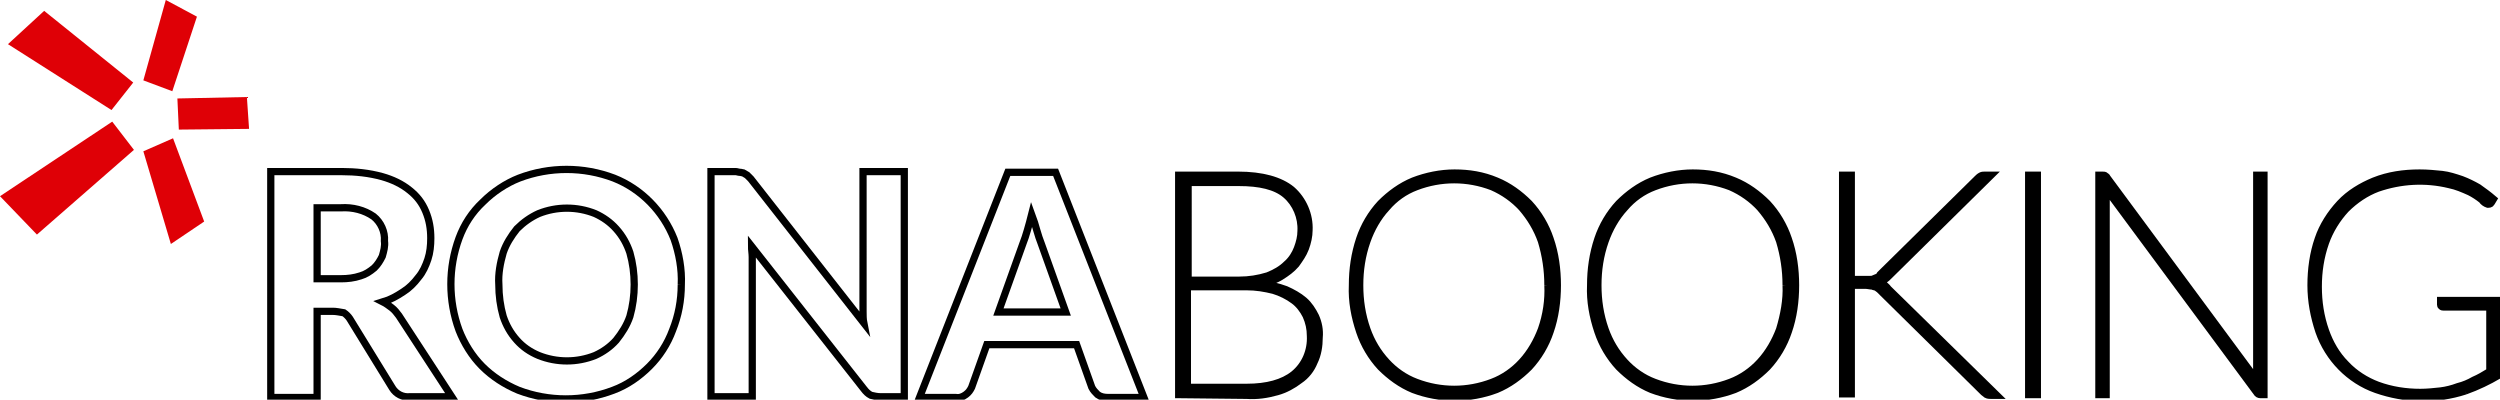 <?xml version="1.0" encoding="utf-8"?>
<!-- Generator: Adobe Illustrator 24.3.0, SVG Export Plug-In . SVG Version: 6.00 Build 0)  -->
<svg version="1.1" id="rona-logo-contact" xmlns="http://www.w3.org/2000/svg" xmlns:xlink="http://www.w3.org/1999/xlink" x="0px"
	 y="0px" viewBox="0 0 345.3 55.2" style="enable-background:new 0 0 345.3 55.2;" xml:space="preserve">
<style type="text/css">
	.st0{stroke:#000000;stroke-miterlimit:10;}
	.st1{fill:none;stroke:#000000;stroke-miterlimit:10;}
	.st2{fill:#DF0006;}
</style>
<path id="Path_2" class="st0" d="M162.8,54.5V24.2h8.2c3.3,0,5.8,0.7,7.4,2c1.6,1.4,2.5,3.5,2.4,5.6c0,0.8-0.2,1.7-0.5,2.5
	c-0.3,0.8-0.8,1.5-1.3,2.2c-0.6,0.7-1.3,1.2-2.1,1.7c-0.8,0.5-1.8,0.8-2.7,1c1.1,0.1,2.3,0.4,3.4,0.8c0.9,0.4,1.8,0.9,2.5,1.5
	c0.7,0.6,1.2,1.4,1.6,2.2c0.4,0.9,0.6,1.9,0.5,2.9c0,1.2-0.2,2.4-0.7,3.4c-0.4,1-1.1,1.9-2,2.5c-0.9,0.7-2,1.3-3.1,1.6
	c-1.4,0.4-2.8,0.6-4.2,0.5L162.8,54.5z M164,38.7h7.2c1.3,0,2.6-0.2,3.9-0.6c1-0.4,1.9-0.9,2.6-1.6c0.7-0.6,1.2-1.4,1.5-2.2
	c0.3-0.8,0.5-1.6,0.5-2.4c0.1-1.9-0.7-3.8-2.1-5c-1.4-1.2-3.6-1.7-6.5-1.7h-7V38.7z M164,39.6v13.9h8.2c2.8,0,5-0.6,6.5-1.8
	c1.6-1.3,2.4-3.3,2.3-5.3c0-1-0.2-1.9-0.6-2.8c-0.4-0.8-1-1.6-1.7-2.1c-0.8-0.6-1.8-1.1-2.8-1.4c-1.2-0.3-2.4-0.5-3.7-0.5L164,39.6
	L164,39.6z"/>
<path id="Path_3" class="st0" d="M215.1,39.4c0,2.2-0.3,4.4-1,6.4c-0.6,1.8-1.6,3.5-2.9,4.9c-1.3,1.3-2.8,2.4-4.5,3.1
	c-3.7,1.4-7.8,1.4-11.5,0c-1.7-0.7-3.2-1.8-4.5-3.1c-1.3-1.4-2.3-3.1-2.9-4.9c-0.7-2.1-1.1-4.2-1-6.4c0-2.2,0.3-4.3,1-6.4
	c0.6-1.8,1.6-3.5,2.9-4.9c1.3-1.3,2.8-2.4,4.5-3.1c1.8-0.7,3.8-1.1,5.7-1.1c2,0,3.9,0.3,5.8,1.1c1.7,0.7,3.2,1.8,4.5,3.1
	c1.3,1.4,2.3,3.1,2.9,4.9C214.8,35,215.1,37.2,215.1,39.4 M213.8,39.4c0-2.1-0.3-4.1-0.9-6.1c-0.6-1.7-1.5-3.2-2.7-4.6
	c-1.1-1.2-2.5-2.2-4.1-2.9c-3.4-1.3-7.1-1.3-10.5,0c-1.6,0.6-3,1.6-4.1,2.9c-1.2,1.3-2.1,2.9-2.7,4.6c-0.7,2-1,4-1,6.1
	c0,2.1,0.3,4.1,1,6.1c0.6,1.7,1.5,3.2,2.7,4.5c1.1,1.2,2.5,2.2,4.1,2.8c3.4,1.3,7.1,1.3,10.5,0c1.6-0.6,3-1.6,4.1-2.8
	c1.2-1.3,2.1-2.9,2.7-4.5C213.6,43.5,213.9,41.4,213.8,39.4"/>
<path id="Path_4" class="st0" d="M248,39.4c0,2.2-0.3,4.4-1,6.4c-0.6,1.8-1.6,3.5-2.9,4.9c-1.3,1.3-2.8,2.4-4.5,3.1
	c-3.7,1.4-7.8,1.4-11.5,0c-1.7-0.7-3.2-1.8-4.5-3.1c-1.3-1.4-2.3-3.1-2.9-4.9c-0.7-2.1-1.1-4.2-1-6.4c0-2.2,0.3-4.3,1-6.4
	c0.6-1.8,1.6-3.5,2.9-4.9c1.3-1.3,2.8-2.4,4.5-3.1c1.8-0.7,3.8-1.1,5.7-1.1c2,0,3.9,0.3,5.8,1.1c1.7,0.7,3.2,1.8,4.5,3.1
	c1.3,1.4,2.3,3.1,2.9,4.9C247.7,35,248,37.2,248,39.4 M246.7,39.4c0-2.1-0.3-4.1-0.9-6.1c-0.6-1.7-1.5-3.2-2.7-4.6
	c-1.1-1.2-2.5-2.2-4.1-2.9c-3.4-1.3-7.1-1.3-10.5,0c-1.6,0.6-3,1.6-4.1,2.9c-1.2,1.3-2.1,2.9-2.7,4.6c-0.7,2-1,4-1,6.1
	c0,2.1,0.3,4.1,1,6.1c0.6,1.7,1.5,3.2,2.7,4.5c1.1,1.2,2.5,2.2,4.1,2.8c3.4,1.3,7.1,1.3,10.5,0c1.6-0.6,3-1.6,4.1-2.8
	c1.2-1.3,2.1-2.9,2.7-4.5C246.4,43.5,246.8,41.4,246.7,39.4"/>
<path id="Path_5" class="st0" d="M255.7,38.6h1.9c0.3,0,0.5,0,0.7,0c0.2,0,0.4,0,0.5-0.1c0.2-0.1,0.3-0.1,0.5-0.2
	c0.2-0.1,0.3-0.2,0.4-0.4l13.4-13.2c0.1-0.1,0.3-0.3,0.5-0.4c0.2-0.1,0.3-0.1,0.5-0.1h0.9l-14.1,13.9c-0.2,0.2-0.4,0.4-0.7,0.6
	c-0.2,0.1-0.4,0.2-0.7,0.3c0.3,0.1,0.5,0.2,0.7,0.3c0.2,0.2,0.4,0.3,0.6,0.6l15,14.7H275c-0.2,0-0.4,0-0.6-0.1
	c-0.1-0.1-0.3-0.2-0.4-0.3L260,40.4c-0.2-0.2-0.3-0.3-0.4-0.4c-0.1-0.1-0.3-0.2-0.4-0.3c-0.2-0.1-0.4-0.1-0.6-0.2
	c-0.3,0-0.6-0.1-0.9-0.1h-2v15h-1.2V24.2h1.2L255.7,38.6L255.7,38.6z"/>
<rect id="Rectangle_18" x="280.2" y="24.2" class="st0" width="1.2" height="30.3"/>
<path id="Path_6" class="st0" d="M290.8,24.3c0.1,0.1,0.2,0.1,0.2,0.2l20.7,28c0-0.1,0-0.3,0-0.4V24.2h1v30.3h-0.5
	c-0.2,0-0.4-0.1-0.5-0.3l-20.8-28.1c0,0.1,0,0.3,0,0.4c0,0.1,0,0.3,0,0.4v27.6h-1V24.2h0.5C290.6,24.2,290.7,24.2,290.8,24.3"/>
<path id="Path_7" class="st0" d="M340.5,54c-4,1.3-8.3,1.2-12.3-0.2c-3.7-1.3-6.6-4.3-7.9-8c-0.7-2.1-1.1-4.2-1.1-6.4
	c0-2.2,0.3-4.4,1-6.4c0.6-1.8,1.7-3.5,3-4.9c1.3-1.4,3-2.4,4.7-3.1c2-0.8,4.1-1.1,6.3-1.1c1.1,0,2.1,0.1,3.1,0.2
	c0.9,0.1,1.8,0.4,2.7,0.7c0.8,0.3,1.6,0.7,2.3,1.1c0.7,0.5,1.4,1,2.1,1.6l-0.3,0.5c-0.1,0.2-0.3,0.2-0.5,0.2
	c-0.3-0.1-0.6-0.3-0.8-0.6c-0.5-0.4-1.1-0.8-1.7-1.1c-0.9-0.4-1.8-0.8-2.8-1c-3.3-0.8-6.7-0.6-9.9,0.5c-1.6,0.6-3.1,1.6-4.4,2.9
	c-1.2,1.3-2.2,2.9-2.8,4.6c-0.7,2-1,4-1,6.1c0,2.1,0.3,4.1,1,6.1c0.6,1.7,1.5,3.3,2.8,4.6c1.2,1.3,2.8,2.3,4.4,2.9
	c1.9,0.7,3.9,1,5.9,1c0.9,0,1.9-0.1,2.8-0.2c0.8-0.1,1.6-0.3,2.4-0.6c0.8-0.2,1.5-0.5,2.2-0.9c0.7-0.3,1.4-0.7,2.2-1.2v-8.9h-6.4
	c-0.1,0-0.2,0-0.3-0.1c-0.1-0.1-0.1-0.1-0.1-0.2v-0.6h7.9v10.4C343.8,52.6,342.2,53.4,340.5,54"/>
<path id="Path_8" class="st1" d="M43.8,43v11.9h-6.4V23.7h9.8c1.9,0,3.8,0.2,5.6,0.7c1.4,0.4,2.7,1,3.8,1.9c1,0.8,1.7,1.7,2.2,2.9
	c0.5,1.2,0.7,2.4,0.7,3.7c0,1-0.1,2-0.4,2.9c-0.3,0.9-0.7,1.8-1.3,2.5c-0.6,0.8-1.3,1.5-2.1,2c-0.9,0.6-1.8,1.1-2.8,1.4
	c0.4,0.2,0.8,0.5,1.2,0.8c0.4,0.3,0.7,0.7,1,1.1l7.3,11.2h-5.8c-1,0.1-1.9-0.4-2.4-1.2l-5.9-9.6c-0.2-0.3-0.5-0.6-0.8-0.8
	C46.9,43.1,46.4,43,46,43L43.8,43L43.8,43z M43.8,38.5h3.3c0.9,0,1.8-0.1,2.7-0.4c0.7-0.2,1.3-0.6,1.9-1.1c0.5-0.5,0.8-1,1.1-1.6
	c0.2-0.7,0.4-1.4,0.3-2.1c0.1-1.3-0.5-2.6-1.5-3.4c-1.3-0.9-2.9-1.3-4.5-1.2h-3.3L43.8,38.5L43.8,38.5z"/>
<path id="Path_9" class="st1" d="M94.1,39.3c0,2.2-0.4,4.3-1.2,6.3c-0.7,1.9-1.8,3.6-3.2,5c-1.4,1.4-3.1,2.6-5,3.3
	c-4.2,1.6-8.9,1.6-13.1,0c-1.9-0.8-3.6-1.9-5-3.3c-1.4-1.4-2.5-3.2-3.2-5c-1.5-4.1-1.5-8.6,0-12.7c0.7-1.9,1.8-3.6,3.3-5
	c1.4-1.4,3.2-2.6,5-3.3c4.2-1.6,8.9-1.6,13.1,0c3.8,1.5,6.8,4.6,8.3,8.4C93.8,35,94.2,37.2,94.1,39.3 M87.6,39.3
	c0-1.5-0.2-3-0.6-4.4c-0.4-1.2-1-2.3-1.9-3.3c-0.8-0.9-1.8-1.6-2.9-2.1c-2.5-1-5.3-1-7.8,0c-1.1,0.5-2.1,1.2-3,2.1
	c-0.8,1-1.5,2.1-1.9,3.3c-0.4,1.4-0.7,2.9-0.6,4.4c0,1.5,0.2,3,0.6,4.4c0.4,1.2,1,2.3,1.9,3.3c0.8,0.9,1.8,1.6,3,2.1
	c2.5,1,5.3,1,7.8,0c1.1-0.5,2.1-1.2,2.9-2.1c0.8-1,1.5-2.1,1.9-3.3C87.4,42.3,87.6,40.8,87.6,39.3"/>
<path id="Path_10" class="st1" d="M102.2,23.8c0.2,0,0.4,0.1,0.5,0.1c0.2,0.1,0.3,0.2,0.5,0.3c0.2,0.2,0.3,0.3,0.5,0.5l15.6,19.9
	c-0.1-0.5-0.1-1.1-0.1-1.6c0-0.5,0-1,0-1.5V23.7h5.7v31.1h-3.3c-0.4,0-0.9-0.1-1.3-0.2c-0.4-0.2-0.7-0.5-1-0.9l-15.5-19.7
	c0,0.5,0.1,1,0.1,1.5c0,0.5,0,0.9,0,1.3v18h-5.7V23.7h3.4C101.8,23.7,102,23.8,102.2,23.8"/>
<path id="Path_11" class="st1" d="M158,54.9h-5c-0.5,0-1-0.1-1.4-0.4c-0.3-0.3-0.6-0.6-0.8-1l-2.1-5.9h-12.4l-2.1,5.9
	c-0.2,0.4-0.4,0.7-0.8,1c-0.4,0.3-0.9,0.5-1.4,0.4h-5l12.2-31.1h6.6L158,54.9z M137.9,43.1h9.3l-3.4-9.5c-0.2-0.5-0.4-1.1-0.6-1.8
	c-0.2-0.7-0.4-1.4-0.7-2.2c-0.2,0.8-0.4,1.5-0.6,2.2s-0.4,1.3-0.6,1.8L137.9,43.1z"/>
<path id="Path_12" class="st2" d="M34.1,13.4l-9.6,0.2l0.2,4.3l9.7-0.1L34.1,13.4z M6.1,1.5L1.1,6.1l14.3,9.1l3-3.8L6.1,1.5
	 M23.9,19.1l-4.1,1.8l3.8,12.8l4.6-3.1L23.9,19.1 M15.5,16.8L0,27.1l5.1,5.3l13.4-11.7L15.5,16.8 M27.2,2.3L22.9,0l-3.1,11.1l4,1.5
	L27.2,2.3"/>
</svg>
